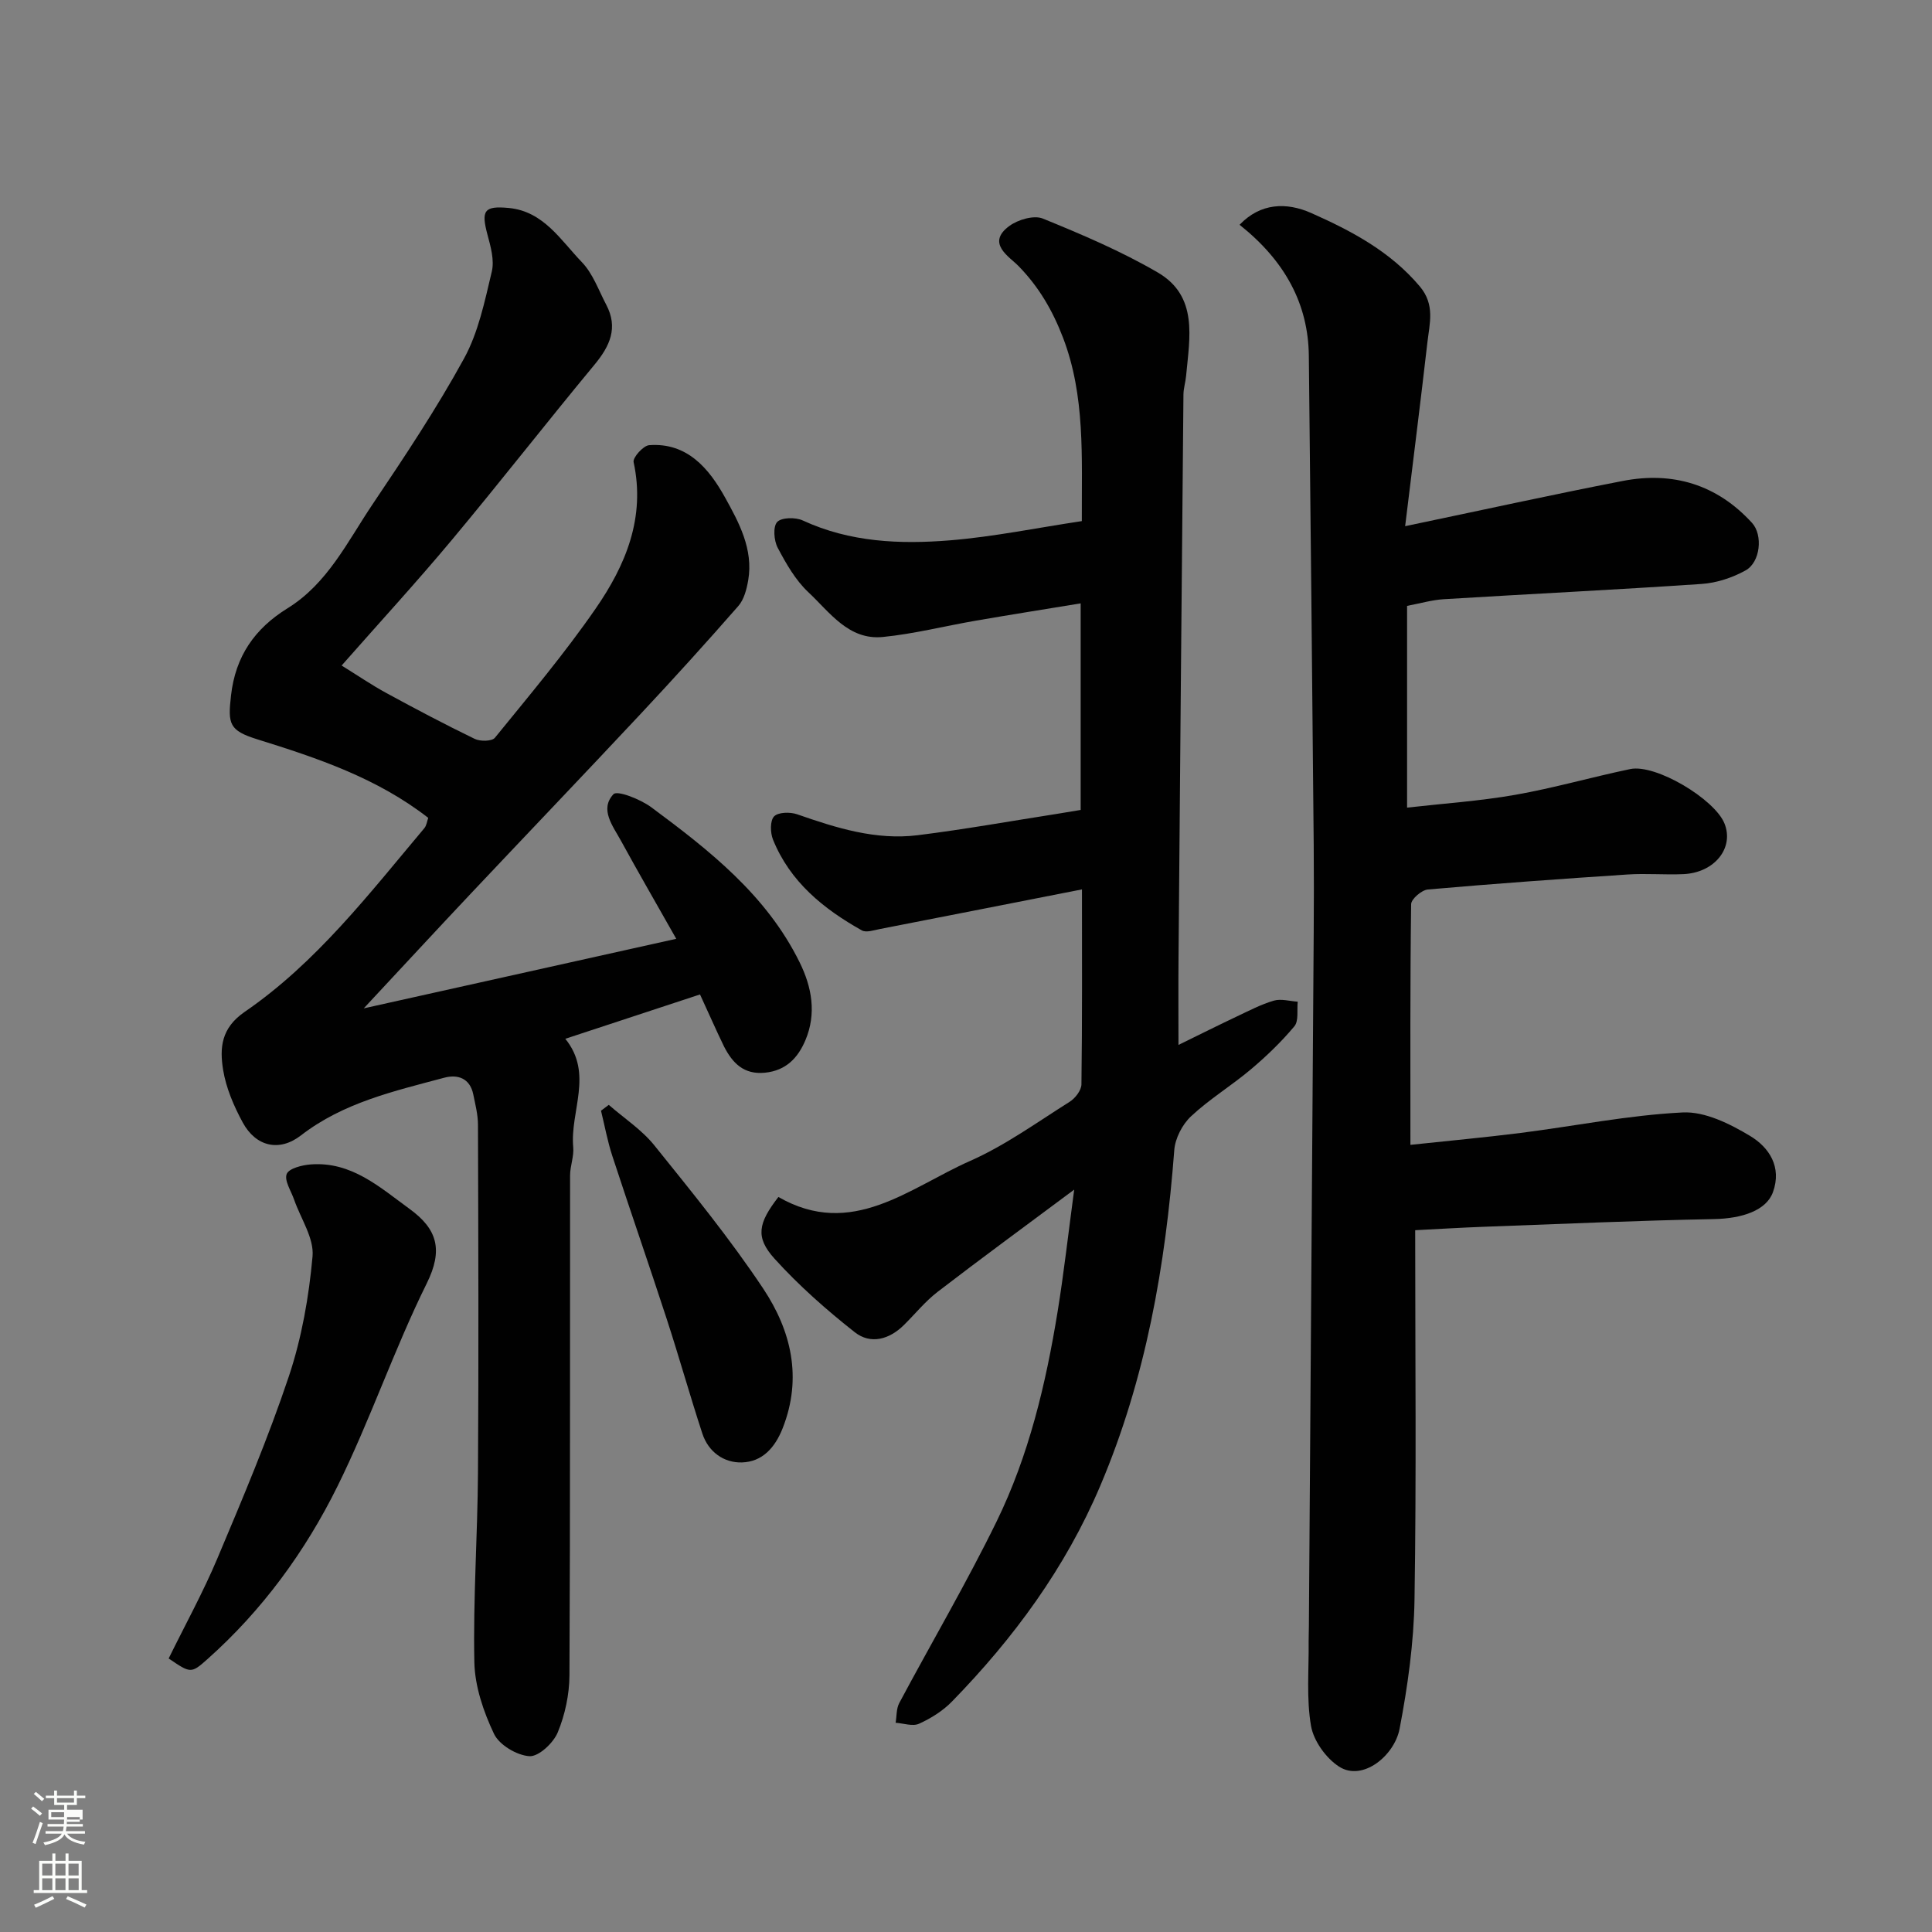 <svg enable-background="new 0 0 400 400" viewBox="0 0 400 400" xmlns="http://www.w3.org/2000/svg"><rect x="0" y="0" width="400" height="400" fill="#808080" stroke="none"/><path d="m6.44 374.46.42-.45c.65.47 1.27.95 1.85 1.44l-.45.49c-.65-.56-1.25-1.06-1.82-1.48m.93 7.33-.63-.26c.55-1.36 1.05-2.8 1.52-4.33.19.1.38.19.59.27-.46 1.29-.95 2.73-1.48 4.32m-.38-10.38.44-.42c.43.34 1.01.82 1.74 1.44l-.49.49c-.53-.51-1.09-1.01-1.69-1.51m2.5.35h1.72v-1.04h.59v1.04h3.52v-1.04h.59v1.04h1.75v.53h-1.75v1.42h-2.03v.97h3.22v2.03h-3.24c0 .35-.01.66-.03.93h3.32v.53h-3.37c-.03.27-.08.58-.15.94h3.96v.53h-3.71c.67.92 1.93 1.48 3.79 1.68-.13.24-.23.44-.29.59-2.13-.38-3.48-1.08-4.04-2.12-.43.97-1.77 1.72-4.03 2.23-.09-.19-.2-.37-.33-.55 2.1-.42 3.37-1.03 3.81-1.83h-3.36v-.53h3.58c.08-.29.13-.61.16-.94h-3.33v-.53h3.39c.02-.27.04-.58.04-.93h-3.23v-2.03h3.25v-.97h-2.07v-1.42h-1.73zm1.12 3.44v1h2.65c.01-.3.02-.44.01-.4v-.25-.35zm1.19-2h3.52v-.91h-3.52zm4.71 3h-2.63v.59c0 .15-.01.28-.01.4h2.64v-1.99z" fill="#fbfcfa"/><path d="m13.56 383.74h.63v1.52h2.72v6.07h1.13v.6h-11.06v-.6h1.13v-6.07h2.73v-1.52h.63v1.52h2.1v-1.52zm-2.69 8.83.38.56c-1.24.63-2.53 1.25-3.85 1.85-.1-.21-.21-.42-.34-.63 1.36-.55 2.63-1.15 3.81-1.78m-2.13-4.27h2.1v-2.45h-2.1zm0 3.04h2.1v-2.46h-2.1zm2.72-3.04h2.1v-2.45h-2.1zm0 3.04h2.1v-2.46h-2.1zm6.07 3.6c-1.41-.71-2.7-1.3-3.86-1.78l.35-.56c1.45.62 2.75 1.19 3.88 1.72zm-1.25-9.09h-2.1v2.45h2.1zm-2.09 5.49h2.1v-2.46h-2.1z" fill="#fbfcfa"/><g fill="#010101"><path d="m144.93 205.89c-9.67 3.19-18.59 6.12-27.89 9.18 5.88 7.25.95 15 1.64 22.44.18 1.91-.65 3.89-.65 5.84-.04 34.49.04 68.99-.13 103.48-.02 3.98-.91 8.19-2.43 11.85-.91 2.2-3.95 5.04-5.86 4.92-2.61-.17-6.23-2.32-7.33-4.62-2.18-4.59-3.97-9.84-4.07-14.85-.27-13.09.67-26.19.75-39.29.16-23.99.07-47.99 0-71.99-.01-2.09-.55-4.19-.97-6.25-.69-3.39-3.24-4.22-6.05-3.46-10.35 2.77-20.84 5.13-29.63 11.93-4.46 3.46-9.33 2.35-12.06-2.68-1.84-3.39-3.45-7.14-4.06-10.91-.72-4.49-.44-8.61 4.46-11.98 14.84-10.18 25.75-24.42 37.2-38.03.47-.56.56-1.44.81-2.14-10.55-8.22-22.88-12.37-35.35-16.25-5.87-1.83-6.16-3.15-5.48-9.09.92-8.13 4.91-13.85 11.71-18.06 8.28-5.12 12.4-13.79 17.56-21.47 6.64-9.87 13.26-19.81 18.97-30.23 2.98-5.43 4.29-11.87 5.75-18 .57-2.37-.24-5.21-.91-7.7-1.31-4.93-.7-5.96 4.44-5.47 7.2.69 10.75 6.69 15.12 11.22 2.28 2.36 3.46 5.8 5.04 8.8 2.52 4.77.77 8.57-2.43 12.43-9.94 11.99-19.51 24.28-29.49 36.23-7.28 8.72-14.98 17.1-22.86 26.05 3.26 2.02 6.19 4.02 9.29 5.71 6.02 3.28 12.1 6.49 18.27 9.48 1.14.55 3.56.52 4.18-.24 7.12-8.76 14.41-17.42 20.82-26.69 6.22-8.98 10.39-18.86 7.89-30.38-.2-.94 2-3.4 3.21-3.5 7.94-.6 12.45 4.93 15.71 10.8 2.86 5.15 5.91 10.74 4.81 17.16-.32 1.85-.86 3.98-2.04 5.33-6.63 7.58-13.4 15.05-20.29 22.41-11.66 12.46-23.47 24.8-35.18 37.22-7.02 7.45-13.97 14.97-22.09 23.68 22.18-4.94 42.97-9.57 64.7-14.4-4.26-7.53-7.93-13.87-11.44-20.29-1.67-3.06-4.48-6.51-1.56-9.65.79-.85 5.59 1.05 7.81 2.69 12.06 8.94 23.89 18.21 30.74 32.13 2.53 5.13 3.52 10.6 1.19 16.12-1.54 3.64-3.99 6.27-8.35 6.72-4.42.45-6.75-2.02-8.49-5.41-1.71-3.5-3.25-7.07-4.98-10.79z"/><path d="m256.64 46.54c4.33-4.54 9.71-4.72 14.87-2.42 8.31 3.69 16.32 7.93 22.42 15.15 3.24 3.82 2.04 7.71 1.59 11.69-1.4 12.19-2.94 24.36-4.6 37.98 16.13-3.37 30.54-6.55 45.03-9.36 10.4-2.02 19.53.73 26.79 8.68 2.29 2.51 1.74 8.14-1.34 9.84-2.73 1.51-6 2.59-9.1 2.8-17.79 1.21-35.6 2.07-53.4 3.16-2.43.15-4.82.86-7.58 1.38v41.77c7.57-.86 15.06-1.36 22.4-2.65 8-1.41 15.84-3.67 23.79-5.33 5.29-1.11 17.45 6.2 19.51 11.23 2.08 5.09-2.05 10.24-8.5 10.52-3.83.17-7.68-.18-11.5.07-13.81.91-27.61 1.9-41.39 3.11-1.29.11-3.45 1.97-3.47 3.04-.22 16.46-.15 32.92-.15 49.83 7.94-.85 15.4-1.53 22.83-2.47 11.19-1.42 22.32-3.68 33.54-4.24 4.6-.23 9.78 2.35 13.97 4.87 3.89 2.34 6.63 6.4 4.71 11.66-1.36 3.73-6.29 5.44-12.24 5.55-15.86.3-31.71 1.01-47.56 1.59-4.68.17-9.36.46-14.26.71 0 26.12.26 51.27-.14 76.42-.14 8.96-1.4 17.99-3.09 26.81-1.07 5.57-7.66 10.97-12.53 7.83-2.7-1.74-5.27-5.32-5.81-8.44-.98-5.7-.42-11.67-.49-17.53-.01-1 .05-2 .05-3 .34-47.93.67-95.86 1-143.8.04-6 .05-12 0-18-.32-33.77-.63-67.53-1.01-101.3-.11-10.75-4.93-19.68-14.34-27.15z"/><path d="m223.98 107.89c-.04-13.36.72-25.91-3.89-37.97-2.15-5.61-5-10.54-9.27-14.89-1.85-1.89-6.72-4.68-1.84-8.25 1.79-1.31 5.08-2.28 6.92-1.53 8.11 3.3 16.23 6.76 23.78 11.15 8.46 4.92 6.61 13.52 5.89 21.42-.12 1.3-.54 2.59-.55 3.88-.36 38.93-.7 77.87-1.02 116.8-.05 5.66-.01 11.32-.01 17.84 4.38-2.14 8.23-4.07 12.12-5.91 2.5-1.18 4.99-2.49 7.63-3.26 1.5-.43 3.28.11 4.94.22-.19 1.73.24 3.98-.7 5.1-2.71 3.24-5.8 6.21-9.04 8.94-4 3.37-8.54 6.12-12.34 9.68-1.81 1.69-3.3 4.57-3.48 7.02-1.82 23.92-5.88 47.27-15.33 69.51-7.22 17.01-17.92 31.54-30.7 44.65-1.88 1.93-4.34 3.47-6.81 4.59-1.32.6-3.22-.09-4.85-.2.23-1.37.13-2.91.75-4.08 6.69-12.54 13.91-24.82 20.15-37.58 6.69-13.69 10.2-28.48 12.64-43.48 1.28-7.89 2.17-15.85 3.43-25.24-10.13 7.55-19.3 14.26-28.3 21.18-2.54 1.96-4.61 4.53-6.91 6.81-3.05 3.04-6.94 4.13-10.25 1.51-5.88-4.64-11.57-9.66-16.58-15.2-4.03-4.46-3.39-7.36.8-12.78 15.21 8.76 27.09-1.9 39.69-7.46 7.26-3.21 13.83-7.98 20.6-12.24 1.16-.73 2.44-2.38 2.45-3.62.18-13.32.11-26.64.11-40.36-14.17 2.78-27.99 5.51-41.82 8.2-1.24.24-2.84.8-3.75.29-7.95-4.45-14.87-10.06-18.4-18.8-.57-1.42-.63-3.9.22-4.8.85-.89 3.33-.95 4.78-.44 8.11 2.83 16.29 5.41 24.98 4.33 9.72-1.21 19.38-2.95 29.07-4.46 1.46-.23 2.91-.48 4.65-.77 0-14.02 0-28.12 0-42.77-7.35 1.21-14.53 2.34-21.69 3.58-6.43 1.11-12.8 2.74-19.27 3.38-7.09.7-11-5.13-15.42-9.27-2.67-2.5-4.61-5.92-6.35-9.21-.78-1.48-1-4.35-.11-5.32s3.81-1.02 5.31-.32c9.78 4.52 20.14 4.95 30.49 4.11 9.04-.74 18.01-2.59 27.28-3.98z"/><path d="m34.92 343.37c3.37-6.87 7.13-13.69 10.13-20.82 5.23-12.41 10.49-24.85 14.76-37.61 2.66-7.96 4.15-16.47 4.9-24.84.33-3.76-2.45-7.8-3.81-11.71-.62-1.8-2.08-3.97-1.54-5.33.46-1.16 3.2-1.85 4.99-1.98 8.43-.63 14.27 4.72 20.47 9.23 5.69 4.14 6.99 8.43 3.53 15.41-6.78 13.7-11.71 28.32-18.49 42.02-6.68 13.51-15.58 25.69-26.96 35.81-3.36 3-3.47 2.87-7.98-.18z"/><path d="m126.04 228.75c3.17 2.77 6.83 5.15 9.43 8.38 7.79 9.68 15.68 19.35 22.55 29.67 5.75 8.65 8.15 18.4 4.03 28.88-1.62 4.12-4.27 6.97-8.43 7.1-3.72.12-6.95-2.16-8.2-5.96-2.58-7.87-4.81-15.85-7.38-23.73-3.68-11.29-7.58-22.5-11.27-33.78-1-3.05-1.57-6.23-2.34-9.35.54-.4 1.08-.8 1.61-1.21z"/></g></svg>